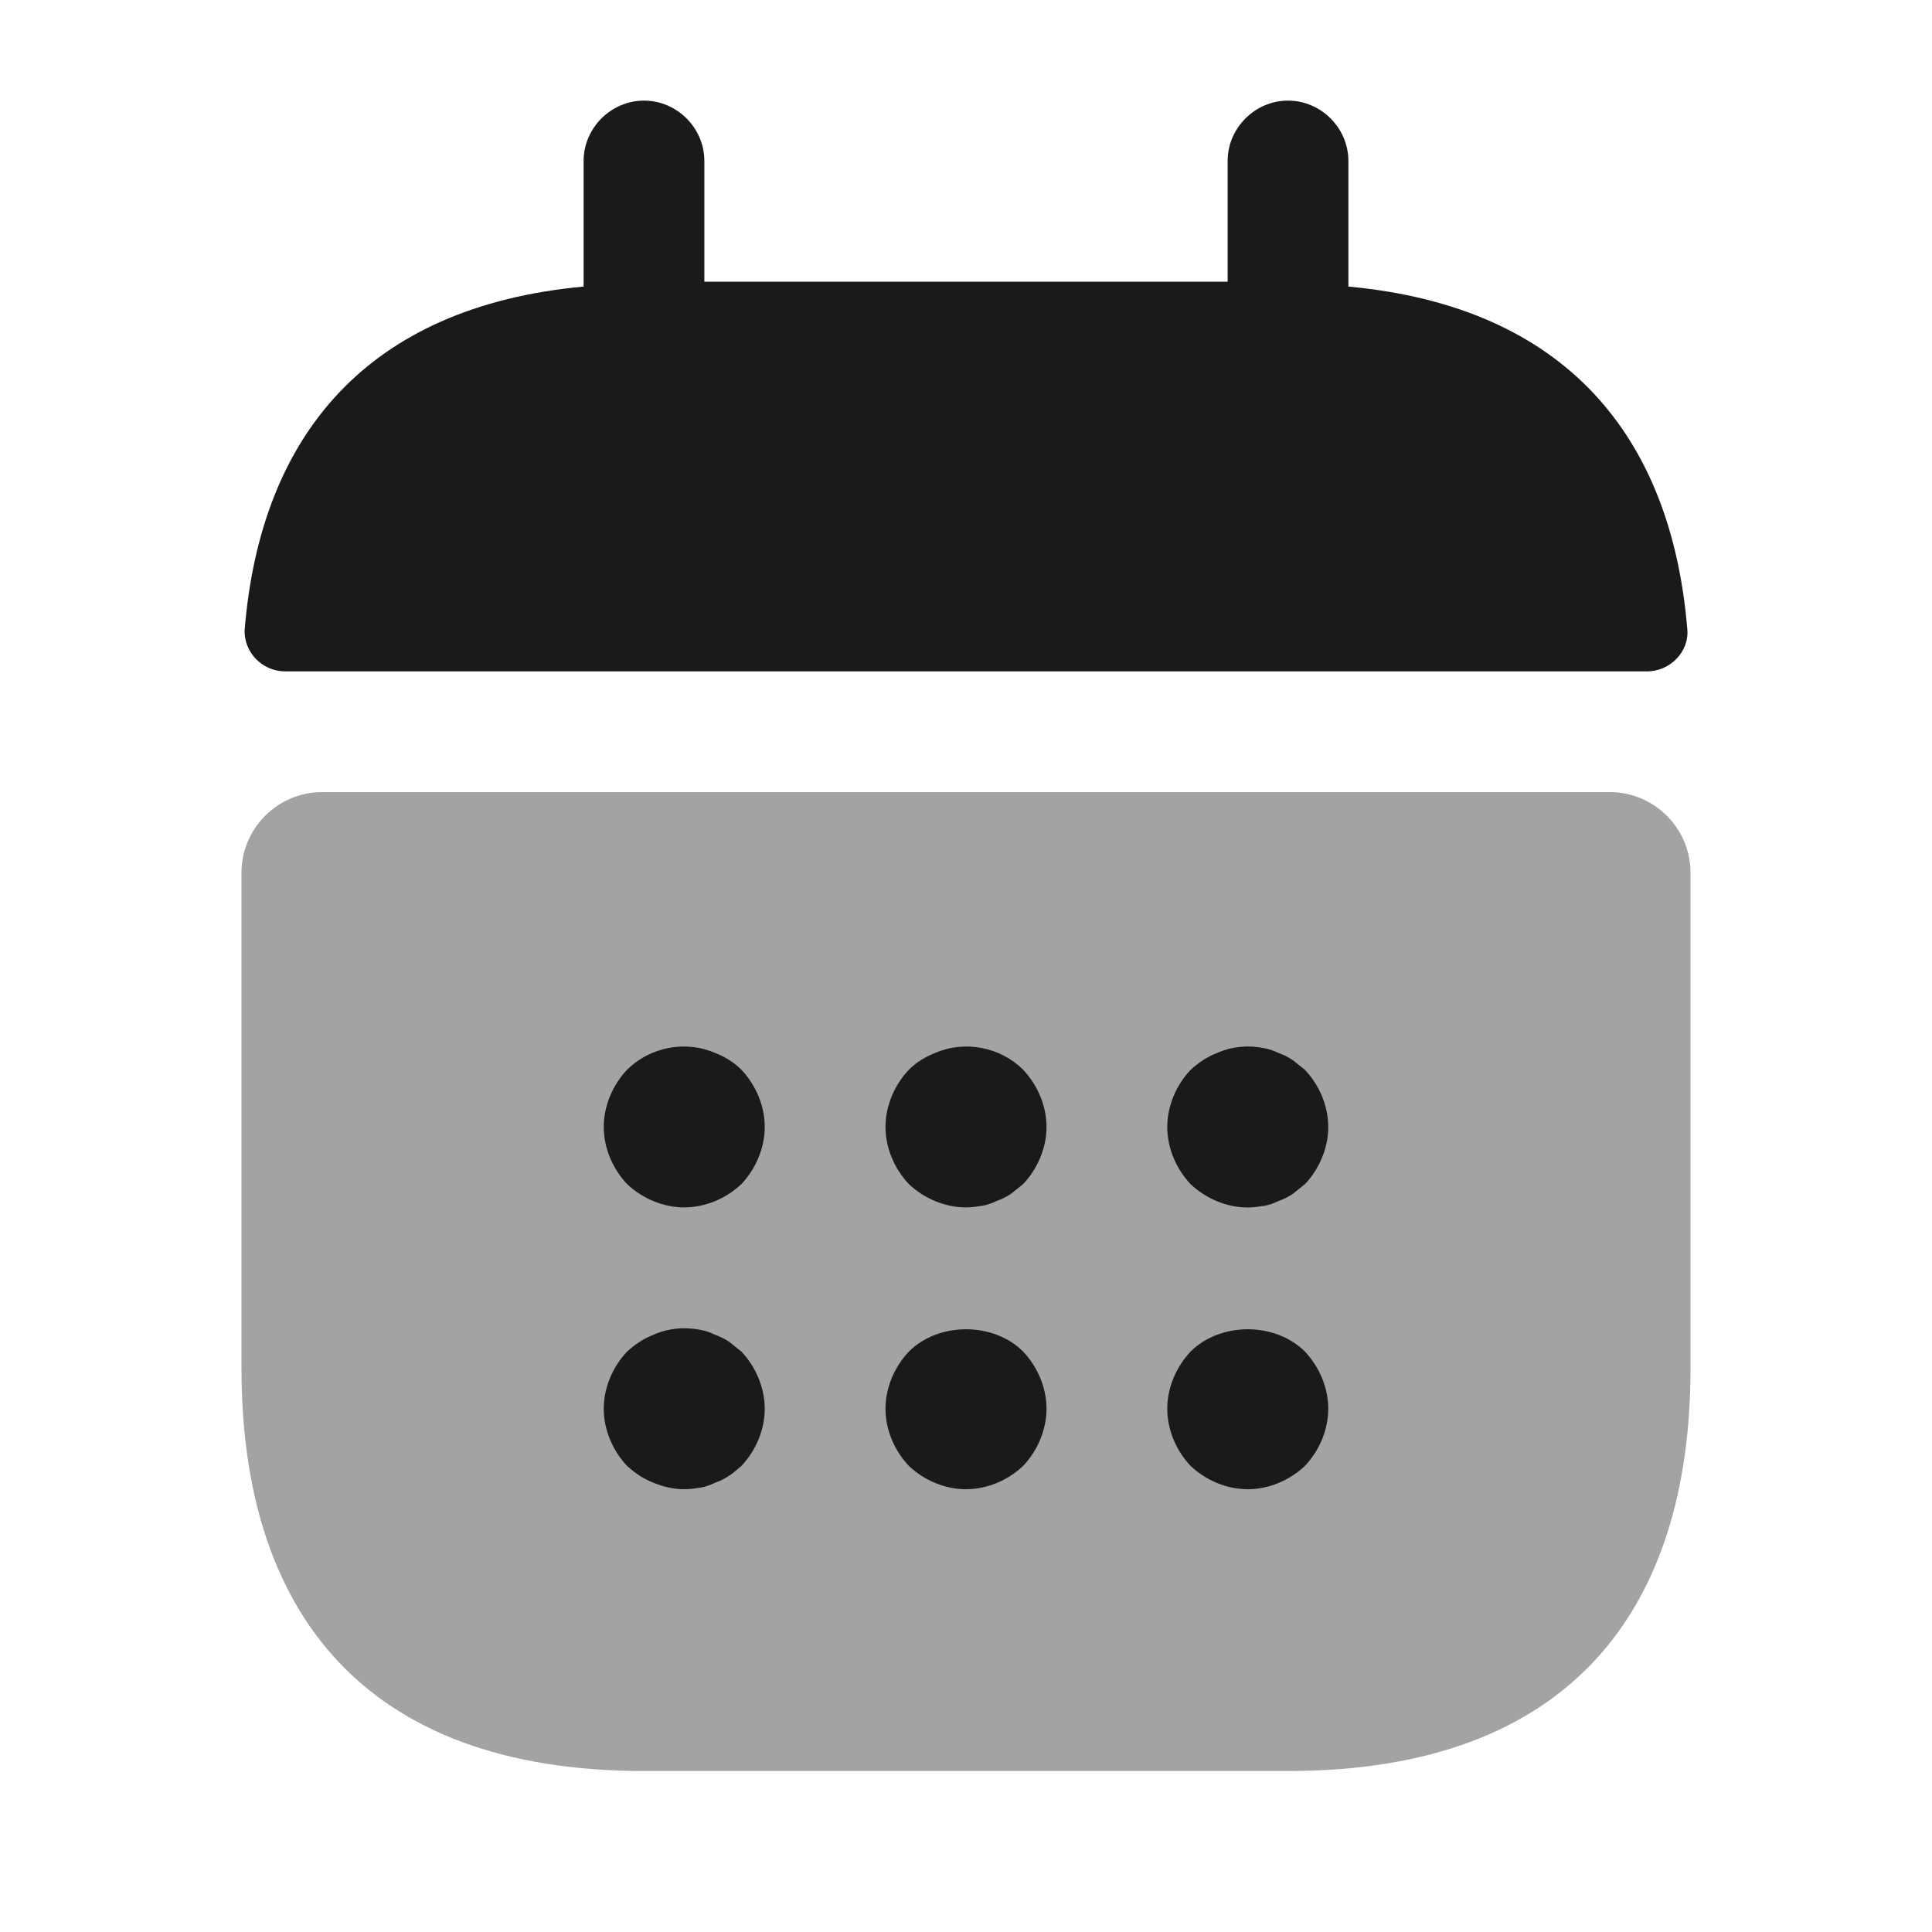 <svg width="40" height="40" viewBox="0 0 40 40" fill="none" xmlns="http://www.w3.org/2000/svg">
<path d="M27.917 5.933V3.333C27.917 2.65 27.35 2.083 26.667 2.083C25.983 2.083 25.417 2.65 25.417 3.333V5.833H14.583V3.333C14.583 2.65 14.017 2.083 13.333 2.083C12.65 2.083 12.083 2.65 12.083 3.333V5.933C7.583 6.35 5.4 9.033 5.067 13.017C5.033 13.5 5.433 13.9 5.9 13.9H34.1C34.583 13.9 34.983 13.483 34.933 13.017C34.6 9.033 32.417 6.35 27.917 5.933Z" fill="#181A1B"/>
<path opacity="0.4" d="M33.333 16.4C34.25 16.4 35 17.15 35 18.067V28.333C35 33.333 32.5 36.667 26.667 36.667H13.333C7.5 36.667 5 33.333 5 28.333V18.067C5 17.15 5.75 16.4 6.667 16.4H33.333Z" fill="#181A1B"/>
<path d="M14.167 24.998C13.733 24.998 13.3 24.815 12.983 24.515C12.683 24.198 12.5 23.765 12.5 23.332C12.5 22.898 12.683 22.465 12.983 22.148C13.45 21.682 14.183 21.532 14.8 21.798C15.017 21.882 15.2 21.998 15.35 22.148C15.65 22.465 15.833 22.898 15.833 23.332C15.833 23.765 15.65 24.198 15.35 24.515C15.033 24.815 14.6 24.998 14.167 24.998ZM20 24.998C19.567 24.998 19.133 24.815 18.817 24.515C18.517 24.198 18.333 23.765 18.333 23.332C18.333 22.898 18.517 22.465 18.817 22.148C18.967 21.998 19.15 21.882 19.367 21.798C19.983 21.532 20.717 21.682 21.183 22.148C21.483 22.465 21.667 22.898 21.667 23.332C21.667 23.765 21.483 24.198 21.183 24.515L20.933 24.715C20.833 24.782 20.733 24.832 20.633 24.865C20.533 24.915 20.433 24.948 20.333 24.965C20.217 24.982 20.117 24.998 20 24.998ZM25.833 25C25.4 25 24.967 24.817 24.65 24.517C24.35 24.2 24.167 23.767 24.167 23.333C24.167 22.9 24.35 22.467 24.65 22.15C24.817 22 24.983 21.883 25.2 21.8C25.5 21.667 25.833 21.633 26.167 21.7C26.267 21.717 26.367 21.75 26.467 21.8C26.567 21.833 26.667 21.883 26.767 21.95L27.017 22.15C27.317 22.467 27.5 22.9 27.5 23.333C27.5 23.767 27.317 24.2 27.017 24.517L26.767 24.717C26.667 24.783 26.567 24.833 26.467 24.867C26.367 24.917 26.267 24.95 26.167 24.967C26.05 24.983 25.933 25 25.833 25ZM14.167 30.833C13.95 30.833 13.733 30.783 13.533 30.7C13.317 30.617 13.15 30.5 12.983 30.35C12.683 30.033 12.5 29.6 12.5 29.167C12.5 28.733 12.683 28.3 12.983 27.983C13.15 27.833 13.317 27.717 13.533 27.633C13.833 27.5 14.167 27.467 14.5 27.533C14.6 27.55 14.7 27.583 14.8 27.633C14.9 27.667 15 27.717 15.1 27.783L15.35 27.983C15.65 28.3 15.833 28.733 15.833 29.167C15.833 29.6 15.65 30.033 15.35 30.35C15.267 30.417 15.183 30.5 15.1 30.55C15 30.617 14.9 30.667 14.8 30.7C14.7 30.75 14.6 30.783 14.5 30.8C14.383 30.817 14.283 30.833 14.167 30.833ZM20 30.833C19.567 30.833 19.133 30.65 18.817 30.35C18.517 30.033 18.333 29.6 18.333 29.167C18.333 28.733 18.517 28.3 18.817 27.983C19.433 27.367 20.567 27.367 21.183 27.983C21.483 28.3 21.667 28.733 21.667 29.167C21.667 29.6 21.483 30.033 21.183 30.35C20.867 30.65 20.433 30.833 20 30.833ZM25.833 30.833C25.4 30.833 24.967 30.65 24.65 30.35C24.35 30.033 24.167 29.6 24.167 29.167C24.167 28.733 24.35 28.3 24.65 27.983C25.267 27.367 26.4 27.367 27.017 27.983C27.317 28.3 27.5 28.733 27.5 29.167C27.5 29.6 27.317 30.033 27.017 30.35C26.7 30.65 26.267 30.833 25.833 30.833Z" fill="#181A1B"/>
</svg>
